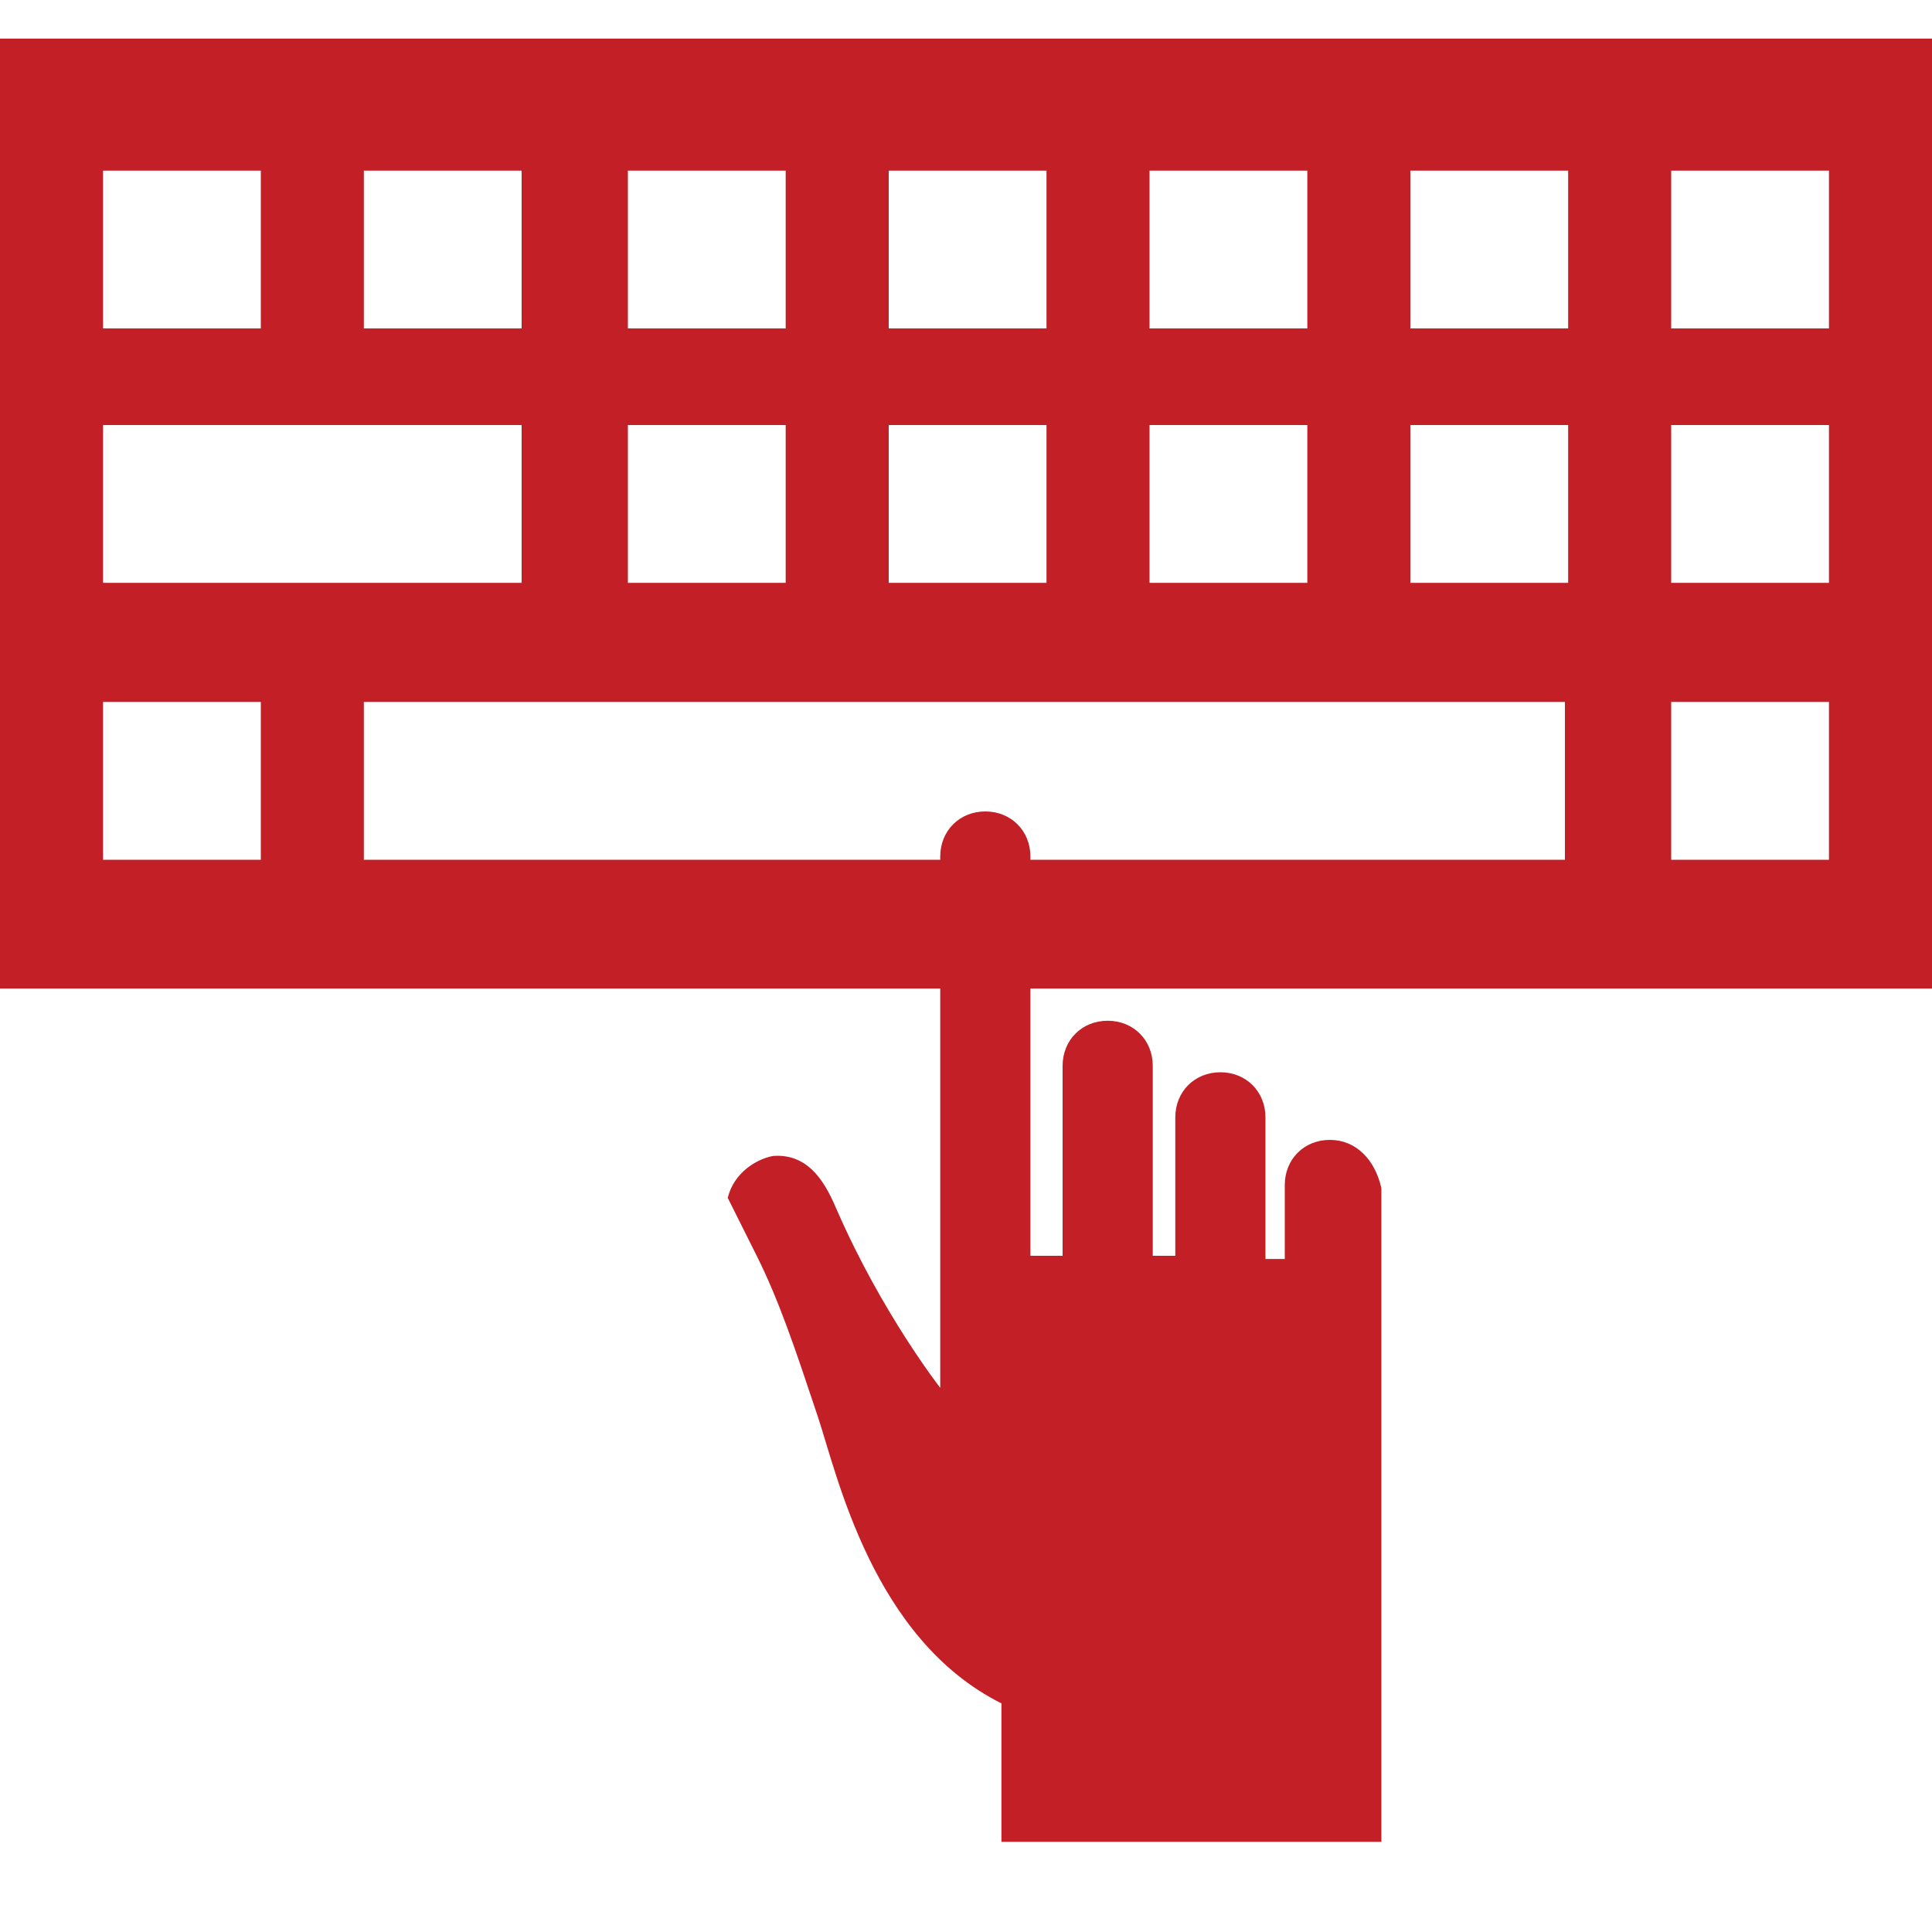 <?xml version="1.0" encoding="utf-8"?>
<!-- Generator: Adobe Illustrator 17.1.0, SVG Export Plug-In . SVG Version: 6.00 Build 0)  -->
<!DOCTYPE svg PUBLIC "-//W3C//DTD SVG 1.1//EN" "http://www.w3.org/Graphics/SVG/1.1/DTD/svg11.dtd">
<svg version="1.1" id="Layer_1" xmlns="http://www.w3.org/2000/svg" xmlns:xlink="http://www.w3.org/1999/xlink" x="0px" y="0px"
	 width="60px" height="60px" viewBox="0 0 60 60" enable-background="new 0 0 60 60" xml:space="preserve">
<g>
	<path fill="#C22026" d="M41.3,35.4c-0.8,0-1.4,0.6-1.4,1.4v2.3h-0.6v-4.4c0-0.8-0.6-1.4-1.4-1.4s-1.4,0.6-1.4,1.4V39h-0.7v-5.9
		c0-0.8-0.6-1.4-1.4-1.4S33,32.3,33,33.1V39h-1V26.6c0-0.8-0.6-1.4-1.4-1.4s-1.4,0.6-1.4,1.4v16.5l0,0c0,0-1.8-2.3-3.2-5.5
		c-0.3-0.7-0.8-1.8-2-1.7c-0.5,0.1-1.2,0.5-1.4,1.3c0,0,0.4,0.8,0.9,1.8c0.7,1.4,1.2,2.9,1.9,5c0.6,1.8,1.7,6.9,5.7,8.9v4.3h11.8v-2
		V39.3v-2.4C42.7,36,42.1,35.4,41.3,35.4z"/>
	<path fill="#C22026" d="M0,1.2v29.5h60V1.2H0z M35.7,5.3h4.9v4.9h-4.9V5.3z M35.7,13.2h4.9v4.9h-4.9V13.2z M27.6,5.3h4.9v4.9h-4.9
		V5.3z M27.6,13.2h4.9v4.9h-4.9V13.2z M19.5,5.3h4.9v4.9h-4.9V5.3z M19.5,13.2h4.9v4.9h-4.9V13.2z M11.3,5.3h4.9v4.9h-4.9
		C11.3,10.2,11.3,5.3,11.3,5.3z M3.2,5.3h4.9v4.9H3.2V5.3z M3.2,13.2h13v4.9h-13C3.2,18.1,3.2,13.2,3.2,13.2z M8.1,26.7H3.2v-4.9
		h4.9V26.7z M48.7,26.7H11.3v-4.9h37.3v4.9H48.7z M48.7,18.1h-4.9v-4.9h4.9V18.1z M48.7,10.2h-4.9V5.3h4.9V10.2z M56.8,26.7h-4.9
		v-4.9h4.9V26.7z M56.8,18.1h-4.9v-4.9h4.9V18.1z M56.8,10.2h-4.9V5.3h4.9V10.2z"/>
</g>
</svg>
